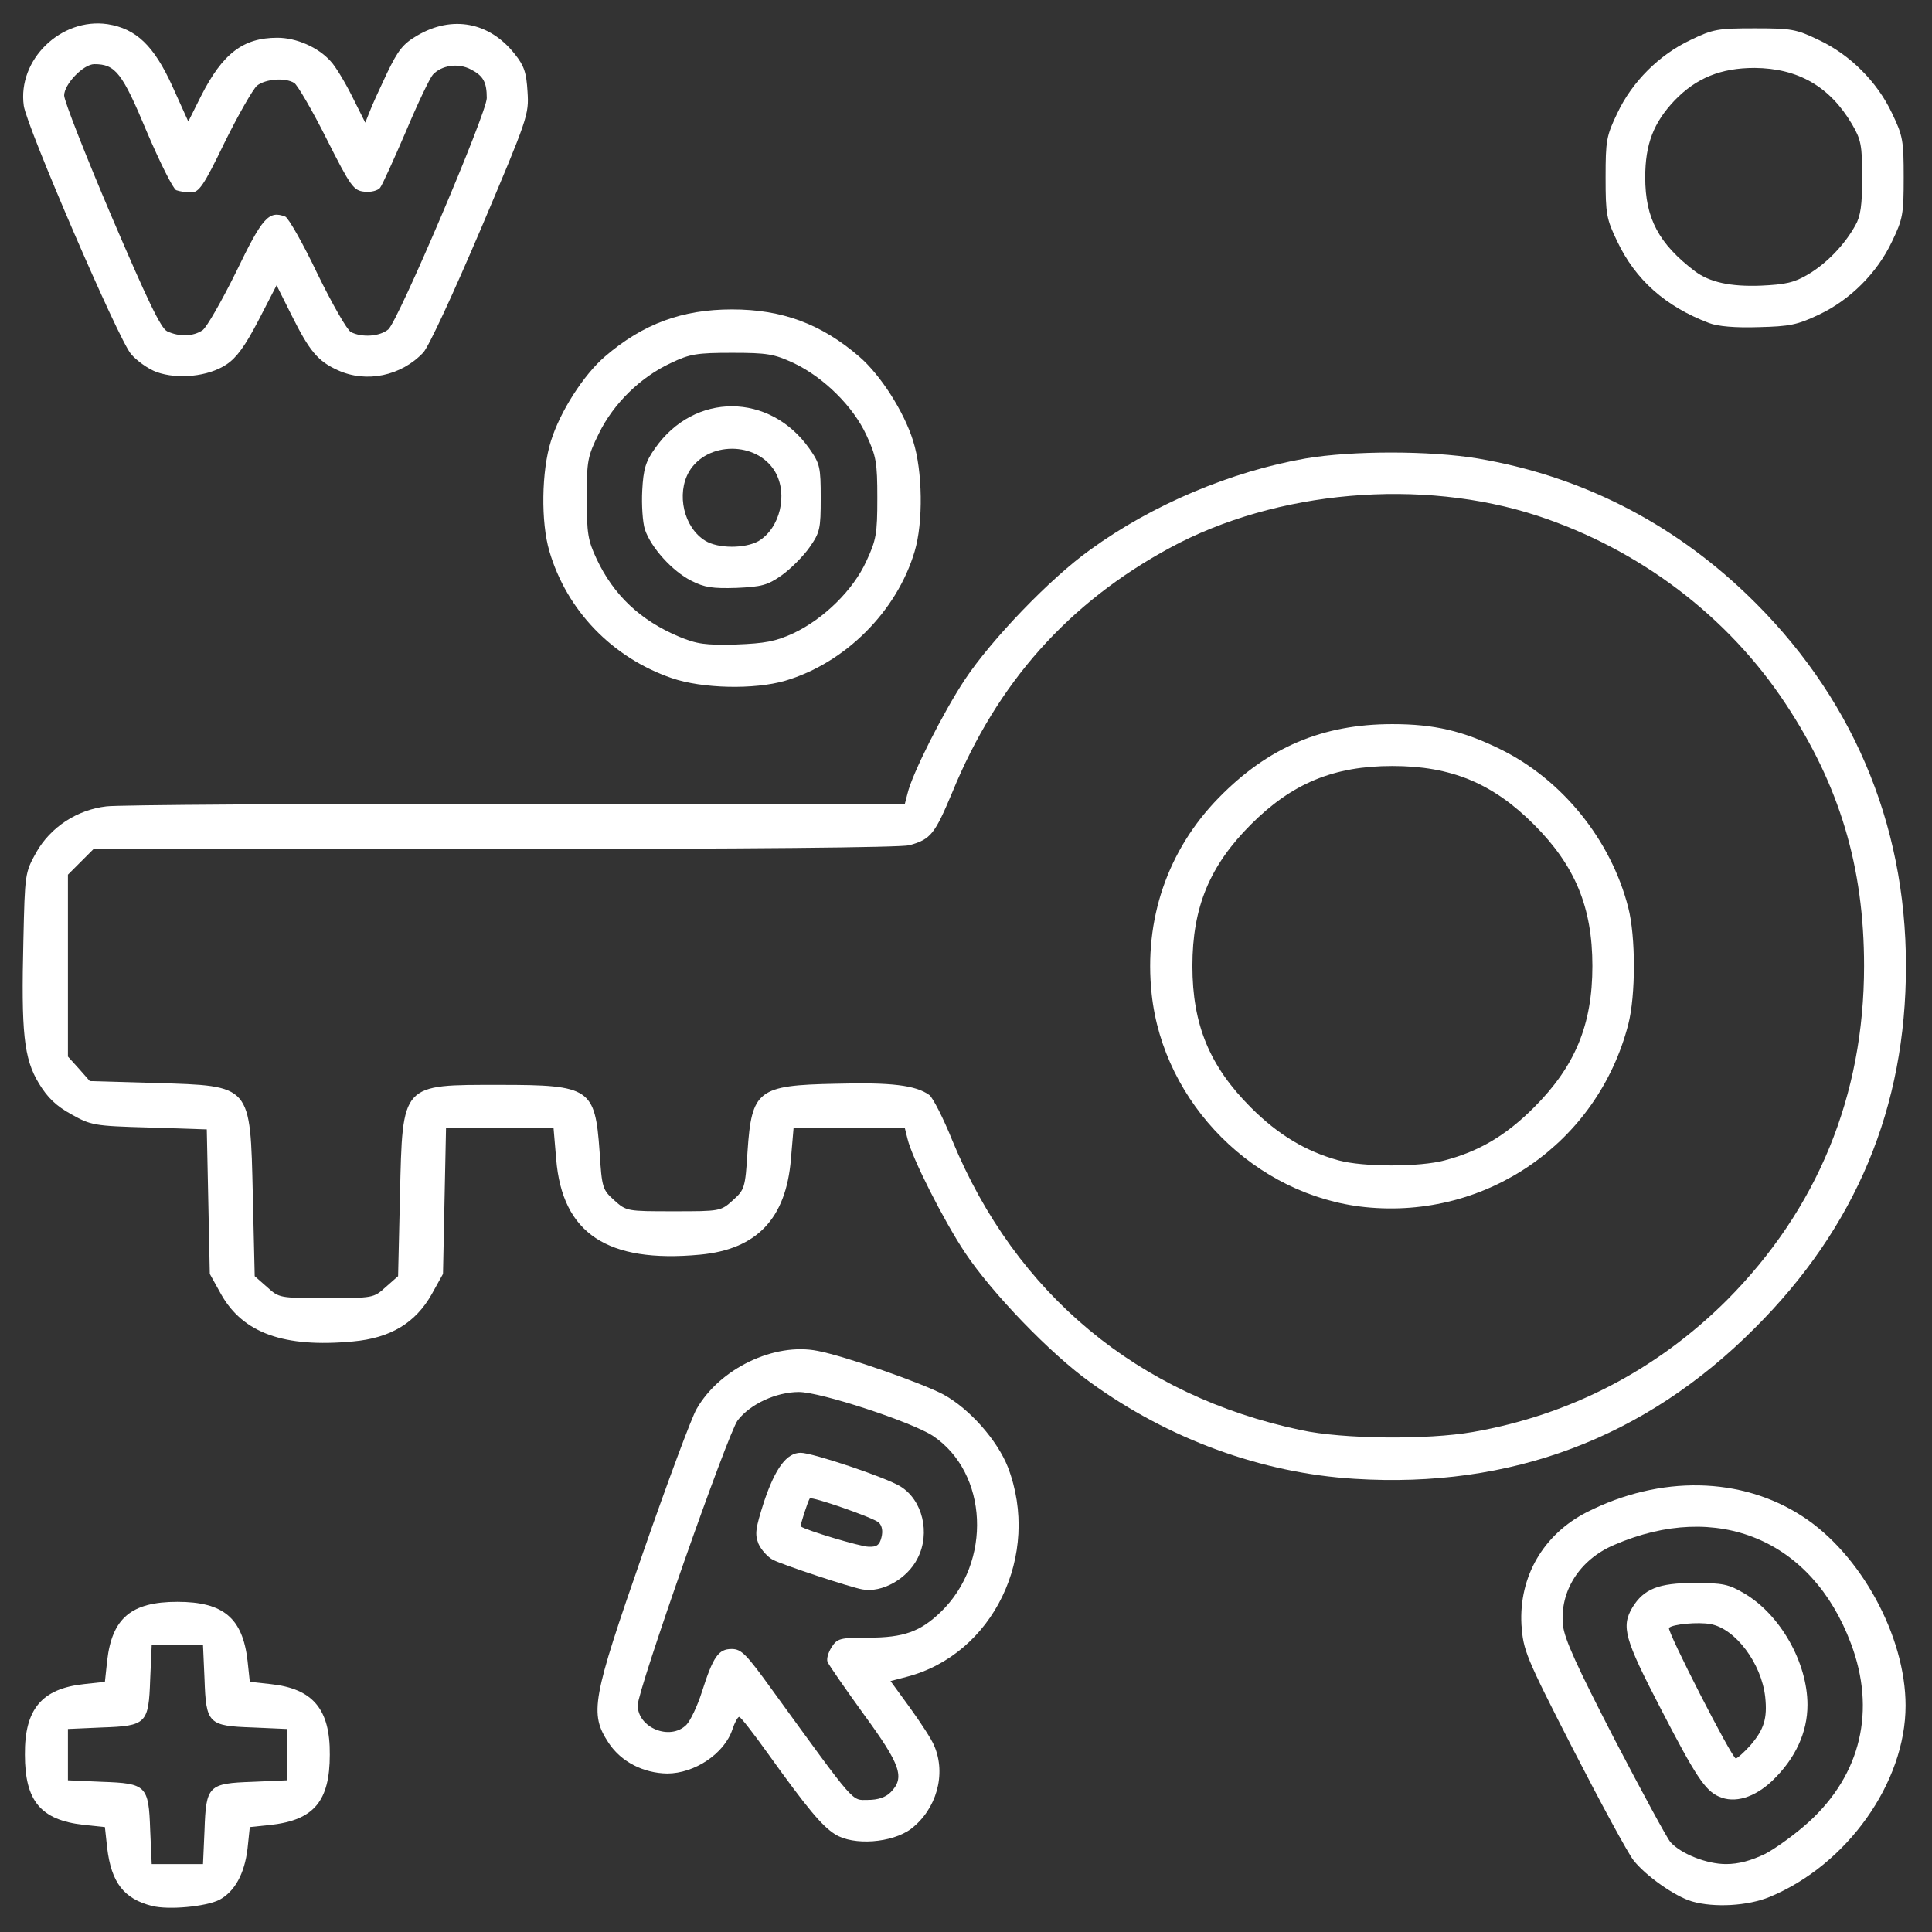 <?xml version="1.0" encoding="utf-8"?>
<!DOCTYPE svg PUBLIC "-//W3C//DTD SVG 1.0//EN" "http://www.w3.org/TR/2001/REC-SVG-20010904/DTD/svg10.dtd">
<svg version="1.0" xmlns="http://www.w3.org/2000/svg" width="512px" height="512px" viewBox="0 0 512 512" preserveAspectRatio="xMidYMid meet">
 <rect x="0" y="0" width="512" height="512" fill="#333333" stroke="none"/>
 <g fill="#ffffff">
  <path d="M40.3 505.1 c-7.5 -1.9 -10.8 -6.2 -11.9 -15.4 l-0.6 -5.5 -5.7 -0.6 c-11.3 -1.3 -15.5 -6.3 -15.5 -18.6 -0.1 -12.1 4.5 -17.5 15.7 -18.7 l5.5 -0.6 0.6 -5.6 c1.3 -11.3 6.4 -15.6 18.6 -15.6 12.2 0 17.3 4.3 18.6 15.6 l0.6 5.6 5.5 0.6 c11.2 1.2 15.8 6.6 15.7 18.7 0 12.3 -4.2 17.3 -15.5 18.6 l-5.7 0.6 -0.6 5.7 c-0.8 6.7 -3.4 11.4 -7.5 13.6 -3.7 1.8 -13.4 2.7 -17.8 1.6z m13.9 -20.1 c0.4 -11.8 1 -12.4 12.8 -12.8 l9 -0.4 0 -6.8 0 -6.8 -9 -0.4 c-11.8 -0.4 -12.4 -1 -12.8 -12.8 l-0.4 -9 -6.8 0 -6.8 0 -0.4 9 c-0.4 11.8 -1 12.4 -12.8 12.8 l-9 0.4 0 6.8 0 6.8 9 0.4 c11.8 0.4 12.4 1 12.8 12.8 l0.4 9 6.8 0 6.8 0 0.4 -9z"/>
  <path d="M448.4 503.9 c-4.5 -1.3 -12.3 -6.8 -15.5 -10.9 -1.5 -1.9 -8.7 -15.2 -16 -29.4 -12.7 -24.8 -13.2 -26.2 -13.7 -33 -0.7 -12.8 5.8 -24 17.4 -29.9 19.4 -9.8 40.8 -9.4 57 1.1 15.5 10 27.4 31.8 27.4 50.2 0 20.4 -15.5 42.2 -36 50.7 -5.8 2.4 -14.7 2.9 -20.6 1.2z m19.4 -12.6 c3 -1.6 8.2 -5.4 11.6 -8.5 13.8 -12.6 17.8 -29.6 11.1 -47.3 -10.3 -27.5 -35.4 -37.9 -62.7 -26.1 -9.2 3.9 -14.5 12.3 -13.6 21.3 0.4 3.7 3.7 10.9 13.7 30.3 7.3 14 13.9 26.2 14.8 27.2 2.8 3.1 9.6 5.8 14.7 5.8 3.4 0 6.6 -0.9 10.4 -2.7z"/>
  <path d="M455.5 476.1 c-3.6 -1.6 -6.1 -5.3 -15.4 -23.3 -9.6 -18.5 -10.5 -21.7 -7.5 -26.8 3 -4.9 6.9 -6.5 16.4 -6.5 7.5 0 9.1 0.3 13.3 2.8 9.5 5.6 16.7 18.3 16.7 29.5 0 7.3 -3.2 14.2 -9.2 20 -4.8 4.6 -10.1 6.2 -14.3 4.3z m8.4 -13.6 c3.6 -4.2 4.5 -7.1 3.9 -12.8 -1 -8.9 -7.9 -18.1 -14.5 -19.3 -3.2 -0.6 -10 0 -11 1 -0.7 0.6 16.7 34.6 17.7 34.6 0.4 0 2.2 -1.6 3.9 -3.5z"/>
  <path d="M221.3 486.1 c-3.5 -2.2 -7.4 -6.9 -17.8 -21.4 -3.8 -5.3 -7.2 -9.7 -7.6 -9.7 -0.4 0 -1.2 1.5 -1.8 3.3 -2.1 6.4 -10 11.7 -17.3 11.7 -6.3 -0.1 -12.2 -3.1 -15.5 -8.1 -5.1 -7.8 -4.5 -11.4 9.1 -50.4 6.5 -18.7 12.9 -35.9 14.2 -38.1 6.1 -10.7 20.6 -17.7 32.1 -15.4 7.3 1.4 27.6 8.5 33.4 11.6 6.9 3.8 14.2 12.1 17 19.2 8.9 23.2 -3.9 49.7 -26.9 55.6 l-4.2 1.1 5.1 7 c2.8 3.9 5.8 8.4 6.5 10.2 3.2 7.5 0.6 16.8 -6.2 22 -5 3.7 -15.2 4.5 -20.1 1.4z m14.7 -11.1 c3.9 -3.9 2.7 -7.3 -7.1 -20.7 -4.9 -6.8 -9.3 -13.1 -9.6 -13.9 -0.3 -0.8 0.2 -2.5 1.1 -3.9 1.5 -2.3 2.2 -2.5 9.7 -2.5 9.4 0 13.8 -1.6 19.2 -6.8 13.7 -13.2 12.6 -36.9 -2.1 -46.7 -5.7 -3.7 -29.7 -11.6 -35.5 -11.6 -6 0 -12.9 3.2 -16.2 7.5 -2.6 3.4 -26.5 71.5 -26.5 75.5 0 6 8.6 9.5 12.9 5.2 1 -1 2.9 -4.9 4.1 -8.7 3 -9.4 4.4 -11.4 7.9 -11.4 2.6 0 3.9 1.4 10.7 10.8 22.5 31 21 29.2 25.4 29.2 2.7 0 4.7 -0.7 6 -2z"/>
  <path d="M228.5 421.2 c-3.3 -0.6 -20.8 -6.4 -23.6 -7.8 -1.4 -0.7 -3.2 -2.7 -3.9 -4.3 -1 -2.6 -0.8 -4 1.5 -11.2 3 -8.9 6 -12.9 9.7 -12.9 3.1 0 22.5 6.5 26.4 8.9 5.9 3.6 8 12.4 4.6 19 -2.7 5.5 -9.5 9.3 -14.7 8.3z m5.1 -13.8 c0.4 -1.6 0.2 -3 -0.7 -3.9 -1.4 -1.3 -17.8 -7 -18.3 -6.4 -0.5 0.7 -2.6 7.2 -2.4 7.4 1.2 1 15.9 5.4 18 5.4 2.2 0.1 2.9 -0.5 3.4 -2.5z"/>
  <path d="M359 391.9 c-24.6 -1.5 -49.3 -10.5 -70.1 -25.6 -10.5 -7.5 -26.1 -23.7 -33.2 -34.4 -5.7 -8.6 -14 -25 -15.2 -30.1 l-0.7 -2.8 -14.8 0 -14.7 0 -0.7 8.2 c-1.3 15.8 -9.1 23.9 -24.1 25.3 -24.5 2.3 -36.5 -5.6 -38.1 -25.3 l-0.7 -8.2 -14.2 0 -14.3 0 -0.4 19.3 -0.4 19.3 -3 5.4 c-4.3 7.6 -10.9 11.6 -20.9 12.5 -18.2 1.7 -29.1 -2.2 -34.9 -12.5 l-3 -5.4 -0.4 -19.2 -0.4 -19.1 -15.3 -0.5 c-14.7 -0.4 -15.4 -0.6 -20.6 -3.5 -4 -2.2 -6.3 -4.4 -8.6 -8.2 -4 -6.6 -4.7 -13.4 -4.1 -38 0.4 -17.5 0.4 -17.8 3.4 -23.2 3.8 -6.7 10.8 -11.3 18.6 -12.2 2.9 -0.4 51.7 -0.7 108.4 -0.7 l103.2 0 0.7 -2.7 c1.2 -5.2 9.5 -21.6 15.2 -30.2 7.1 -10.7 22.7 -26.9 33.2 -34.4 16.5 -12 37.5 -20.8 57.1 -24.2 12.3 -2.1 32.9 -2.1 45.6 0 27.1 4.6 51.1 16.7 71.2 35.9 27.7 26.5 42.3 60.4 42.3 98.6 0 37.4 -13.2 69.2 -40.1 96 -29 29.1 -64.6 42.5 -106 39.9z m31.3 -12.4 c25.8 -4.5 48.7 -16.4 67.3 -34.9 24 -24.1 36.4 -54.2 36.4 -88.6 0 -26.3 -6.5 -47.9 -20.8 -69.5 -15.3 -23.2 -38.7 -40.9 -65.7 -49.8 -30.8 -10.1 -69.3 -6.8 -97.5 8.5 -26.9 14.6 -45.7 35.7 -57.6 64.7 -4.7 11.2 -5.7 12.5 -11.4 14.1 -2.2 0.6 -43.1 1 -109.8 1 l-106.4 0 -3.4 3.4 -3.4 3.4 0 24.1 0 24.1 2.9 3.2 2.9 3.3 17.4 0.5 c25.6 0.8 25.1 0.2 25.8 29.8 l0.5 21.4 3.3 2.9 c3.2 2.9 3.3 2.9 15.7 2.9 12.4 0 12.5 0 15.7 -2.9 l3.3 -2.9 0.5 -21.4 c0.7 -29.9 0.2 -29.3 26.5 -29.3 23.9 0 25.2 0.9 26.4 17.7 0.6 9.7 0.8 10.1 3.9 12.9 3.2 2.9 3.4 2.9 15.7 2.9 12.3 0 12.5 0 15.7 -2.9 3.1 -2.8 3.3 -3.2 3.9 -12.9 1.1 -16.3 2.7 -17.6 23.4 -18 14.8 -0.4 21.2 0.4 24.8 3 0.9 0.7 3.7 6.1 6.1 12.1 16.8 40.7 49.2 67.6 92.4 76.7 11.1 2.4 33.5 2.6 45.5 0.5z"/>
  <path d="M361.8 319.9 c-29.1 -3 -53.5 -27.4 -56.6 -56.5 -2.1 -19.7 4.2 -38.1 17.8 -52 13.1 -13.4 27.5 -19.5 46 -19.5 11.1 0 18.7 1.8 28.5 6.6 16.4 8 29.4 24 34 42 2 7.7 2 23.3 0 31 -8.1 31.3 -37.5 51.7 -69.7 48.4z m21.1 -12.4 c9.1 -2.4 16.2 -6.6 23.6 -14 10.9 -10.9 15.5 -21.9 15.5 -37.5 0 -15.6 -4.6 -26.6 -15.5 -37.5 -10.9 -10.9 -21.9 -15.5 -37.5 -15.5 -15.6 0 -26.6 4.6 -37.5 15.5 -10.9 10.9 -15.5 21.9 -15.5 37.5 0 15.6 4.6 26.6 15.5 37.5 7.2 7.2 14.5 11.6 23.2 14 6.5 1.8 21.6 1.8 28.2 0z"/>
  <path d="M178 179.7 c-15.7 -5.4 -27.8 -17.9 -32.4 -33.6 -2.3 -7.7 -2.1 -21.3 0.4 -29.2 2.4 -7.8 8.7 -17.6 14.3 -22.4 10.1 -8.7 20.5 -12.5 33.7 -12.5 13.2 0 23.6 3.8 33.7 12.5 5.6 4.8 11.9 14.6 14.3 22.4 2.5 7.9 2.7 21.5 0.4 29.2 -4.7 15.9 -18.4 29.6 -34.3 34.3 -8.2 2.4 -22 2.1 -30.1 -0.7z m32.3 -11.9 c8 -3.8 15.8 -11.4 19.3 -19.1 2.6 -5.6 2.9 -7.2 2.9 -16.7 0 -9.5 -0.3 -11.1 -2.9 -16.7 -3.5 -7.6 -11.3 -15.3 -19.3 -19.1 -5.2 -2.4 -7 -2.7 -16.3 -2.7 -9.3 0 -11.2 0.3 -16.2 2.7 -8 3.7 -15.2 10.7 -19.1 18.7 -3 6.1 -3.2 7.2 -3.2 17.1 0 9.3 0.3 11.2 2.6 16.1 4.5 9.6 11.6 16.3 21.8 20.6 4.8 2 7 2.3 15.1 2.1 7.8 -0.3 10.5 -0.8 15.3 -3z"/>
  <path d="M183.2 153.9 c-5 -2.5 -10.7 -8.8 -12.3 -13.6 -0.6 -1.9 -0.9 -6.6 -0.7 -10.3 0.3 -5.7 0.9 -7.7 3.4 -11.2 10.4 -14.9 30.4 -14.8 40.9 0.1 2.8 4 3 4.9 3 13.1 0 8.2 -0.2 9.1 -3 13.1 -1.7 2.4 -5 5.7 -7.4 7.4 -3.7 2.6 -5.3 3 -11.9 3.3 -6.3 0.2 -8.5 -0.1 -12 -1.9z m17.8 -10.5 c5.7 -3.4 7.9 -12.4 4.4 -18.4 -4.8 -8.1 -18 -8.1 -22.8 0 -3.4 5.9 -1.4 14.8 4.3 18.3 3.4 2.1 10.5 2.1 14.1 0.1z"/>
  <path d="M41.5 98.6 c-2.2 -0.8 -5.3 -3 -6.8 -4.8 -3.3 -3.8 -27.7 -60.4 -28.4 -65.8 -1.7 -12.2 9.9 -23.4 22.2 -21.6 7.6 1.2 12.3 5.7 17.2 16.5 l4.2 9.3 3.4 -6.8 c5.7 -11.2 11.1 -15.4 20.2 -15.4 5 0 10.8 2.5 14.1 6.2 1.2 1.2 3.8 5.5 5.7 9.3 l3.5 7 1.2 -3 c0.6 -1.6 2.7 -6.2 4.6 -10.2 2.9 -6 4.2 -7.7 8 -9.9 9.2 -5.4 19.1 -3.6 25.8 4.9 2.5 3.1 3.1 4.9 3.4 10 0.4 6.1 0.1 6.9 -12.3 36.2 -7.5 17.6 -13.8 31.2 -15.3 32.9 -5.8 6.2 -15.1 8.2 -22.7 4.7 -5.3 -2.4 -7.5 -5.1 -12.2 -14.5 l-4 -8 -4.8 9.3 c-3.6 6.9 -5.8 9.9 -8.5 11.7 -4.8 3.2 -12.9 4 -18.5 2z m12.2 -11.1 c1.1 -0.8 5.1 -7.8 8.9 -15.5 6.9 -14.3 8.6 -16.3 13 -14.6 0.8 0.3 4.7 7.1 8.5 15.1 3.9 8 7.9 15 8.9 15.5 2.9 1.5 7.6 1.2 9.9 -0.7 2.6 -2.2 26.1 -57.4 26.1 -61.3 0 -4.2 -0.9 -5.9 -4.2 -7.6 -3.4 -1.8 -7.8 -1.1 -10.1 1.4 -0.8 0.9 -4.1 7.8 -7.2 15.2 -3.2 7.4 -6.2 14.1 -6.8 14.8 -0.6 0.7 -2.4 1.2 -4.1 1 -2.9 -0.3 -3.6 -1.2 -10.1 -14.1 -3.8 -7.6 -7.7 -14.2 -8.5 -14.7 -2.4 -1.5 -7.6 -1.1 -9.9 0.7 -1.1 1 -5 7.8 -8.6 15.1 -5.6 11.6 -6.8 13.2 -8.9 13.2 -1.3 0 -3.1 -0.3 -3.9 -0.6 -0.8 -0.3 -4.3 -7.3 -7.8 -15.5 -6.5 -15.6 -8.3 -17.9 -13.9 -17.9 -2.9 0 -8 5.3 -8 8.3 0 1.4 5.6 15.7 12.5 31.9 9.5 22.2 13.1 29.8 14.8 30.6 3.2 1.5 6.9 1.4 9.4 -0.3z"/>
  <path d="M452.9 85.6 c-11.6 -4.4 -19.5 -11.5 -24.3 -21.6 -2.9 -6 -3.1 -7.3 -3.1 -17 0 -9.7 0.2 -11 3.1 -17 3.9 -8.3 11.1 -15.5 19.4 -19.4 6 -2.9 7.3 -3.1 17 -3.1 9.7 0 11 0.2 17 3.1 8.3 3.9 15.5 11.1 19.4 19.4 2.9 6 3.1 7.3 3.1 17 0 9.7 -0.2 11 -3.1 17 -3.9 8.3 -11.1 15.5 -19.4 19.4 -5.7 2.7 -7.7 3.1 -16 3.3 -6.1 0.2 -10.8 -0.2 -13.1 -1.1z m26.3 -12.9 c4.9 -2.9 9.7 -7.9 12.5 -13 1.4 -2.4 1.8 -5.5 1.8 -12.7 0 -8.5 -0.3 -10 -2.7 -14.1 -5.9 -10 -14.3 -14.8 -25.8 -14.9 -9 0 -15.5 2.7 -21.2 8.6 -5.6 5.9 -7.8 11.6 -7.8 20.4 0 10.9 3.6 17.6 13.2 24.9 3.9 2.9 9.4 4.1 17.4 3.8 6.6 -0.3 8.9 -0.8 12.6 -3z"/>
 </g>
</svg>